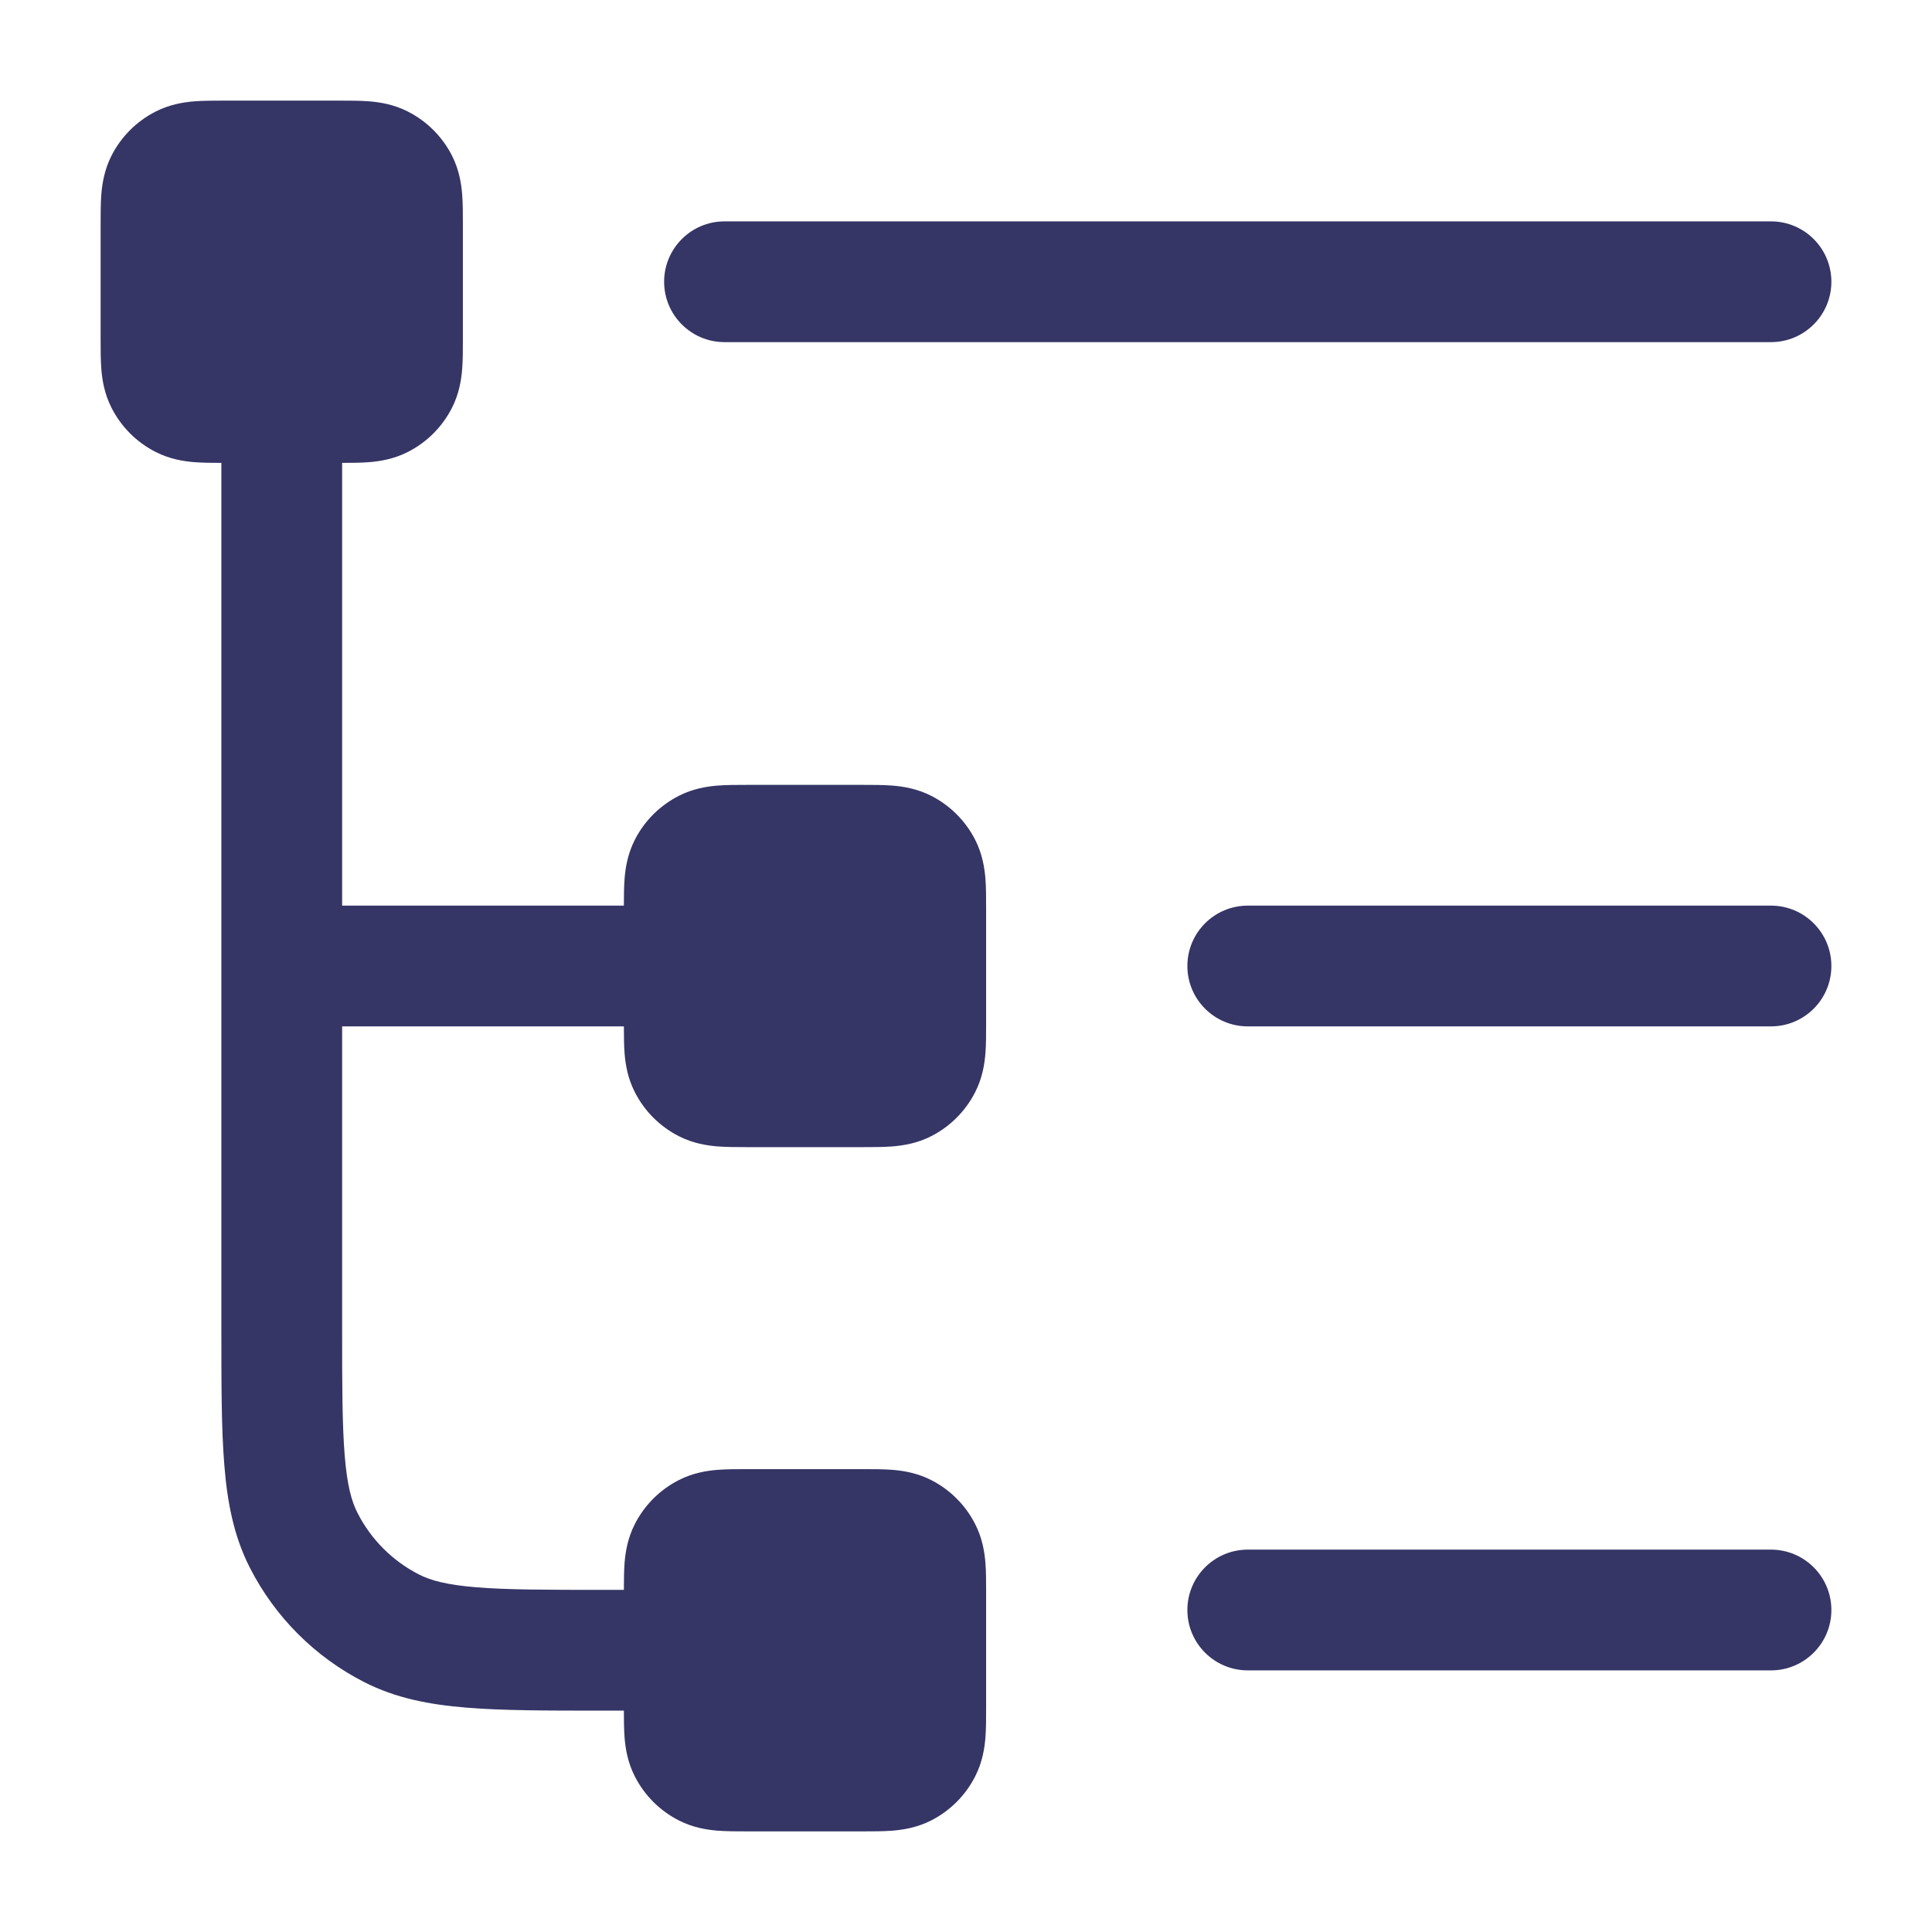 <svg width="24" height="24" viewBox="0 0 24 24" fill="none" xmlns="http://www.w3.org/2000/svg">
<path d="M4.25 5.75C4.364 5.75 4.484 5.749 4.589 5.741C4.719 5.73 4.891 5.704 5.067 5.614C5.303 5.494 5.494 5.303 5.614 5.067C5.704 4.891 5.73 4.719 5.741 4.589C5.75 4.475 5.75 4.342 5.75 4.22L5.75 2.78C5.75 2.658 5.75 2.525 5.741 2.41C5.73 2.281 5.704 2.109 5.614 1.932C5.494 1.697 5.303 1.506 5.067 1.386C4.891 1.296 4.719 1.27 4.589 1.259C4.475 1.25 4.342 1.25 4.22 1.25L2.78 1.25C2.658 1.25 2.525 1.25 2.411 1.259C2.281 1.27 2.109 1.296 1.933 1.386C1.697 1.506 1.506 1.697 1.386 1.932C1.296 2.109 1.27 2.281 1.259 2.41C1.25 2.525 1.25 2.658 1.25 2.78L1.25 4.22C1.25 4.342 1.25 4.475 1.259 4.589C1.27 4.719 1.296 4.891 1.386 5.067C1.506 5.303 1.697 5.494 1.933 5.614C2.109 5.704 2.281 5.73 2.411 5.741C2.516 5.749 2.636 5.75 2.75 5.75L2.75 16.531C2.75 17.205 2.75 17.756 2.787 18.203C2.824 18.666 2.905 19.085 3.104 19.475C3.416 20.087 3.913 20.584 4.525 20.896C4.915 21.095 5.334 21.176 5.797 21.213C6.244 21.25 6.795 21.25 7.469 21.25H7.75C7.75 21.364 7.751 21.484 7.759 21.589C7.77 21.719 7.796 21.891 7.886 22.067C8.006 22.303 8.197 22.494 8.433 22.614C8.609 22.704 8.781 22.73 8.911 22.741C9.025 22.75 9.158 22.75 9.28 22.75H10.72C10.842 22.75 10.975 22.75 11.089 22.741C11.219 22.73 11.391 22.704 11.568 22.614C11.803 22.494 11.994 22.303 12.114 22.067C12.204 21.891 12.23 21.719 12.241 21.589C12.25 21.475 12.25 21.342 12.25 21.22V19.78C12.25 19.658 12.25 19.525 12.241 19.41C12.23 19.281 12.204 19.109 12.114 18.933C11.994 18.697 11.803 18.506 11.568 18.386C11.391 18.296 11.219 18.27 11.089 18.259C10.975 18.25 10.842 18.25 10.72 18.25H9.28C9.158 18.25 9.025 18.25 8.911 18.259C8.781 18.27 8.609 18.296 8.433 18.386C8.197 18.506 8.006 18.697 7.886 18.933C7.796 19.109 7.77 19.281 7.759 19.41C7.751 19.516 7.75 19.636 7.75 19.75H7.5C6.788 19.75 6.298 19.749 5.919 19.718C5.549 19.688 5.35 19.633 5.205 19.559C4.876 19.391 4.609 19.124 4.441 18.794C4.367 18.65 4.312 18.451 4.282 18.081C4.251 17.702 4.25 17.212 4.25 16.5V12.75H7.75C7.75 12.864 7.751 12.984 7.759 13.089C7.77 13.219 7.796 13.391 7.886 13.567C8.006 13.803 8.197 13.994 8.433 14.114C8.609 14.204 8.781 14.23 8.911 14.241C9.025 14.25 9.158 14.25 9.28 14.25H10.72C10.842 14.25 10.975 14.25 11.089 14.241C11.219 14.23 11.391 14.204 11.568 14.114C11.803 13.994 11.994 13.803 12.114 13.567C12.204 13.391 12.23 13.219 12.241 13.089C12.25 12.975 12.25 12.842 12.25 12.72V11.28C12.25 11.158 12.25 11.025 12.241 10.911C12.23 10.781 12.204 10.609 12.114 10.432C11.994 10.197 11.803 10.006 11.568 9.886C11.391 9.796 11.219 9.77 11.089 9.759C10.975 9.75 10.842 9.75 10.72 9.75H9.28C9.158 9.75 9.025 9.75 8.911 9.759C8.781 9.77 8.609 9.796 8.433 9.886C8.197 10.006 8.006 10.197 7.886 10.432C7.796 10.609 7.77 10.781 7.759 10.911C7.751 11.016 7.75 11.136 7.75 11.25H4.25V5.75Z" fill="#353566"/>
<path d="M9 2.75C8.586 2.75 8.25 3.086 8.25 3.5C8.25 3.914 8.586 4.25 9 4.25H22C22.414 4.25 22.75 3.914 22.75 3.5C22.75 3.086 22.414 2.75 22 2.75H9Z" fill="#353566"/>
<path d="M22 12.75H15.5C15.086 12.75 14.75 12.414 14.75 12C14.75 11.586 15.086 11.25 15.5 11.25H22C22.414 11.25 22.75 11.586 22.75 12C22.75 12.414 22.414 12.75 22 12.75Z" fill="#353566"/>
<path d="M15.5 20.75H22C22.414 20.75 22.75 20.414 22.75 20C22.75 19.586 22.414 19.25 22 19.25H15.5C15.086 19.25 14.75 19.586 14.75 20C14.75 20.414 15.086 20.75 15.5 20.75Z" fill="#353566"/>
</svg>
